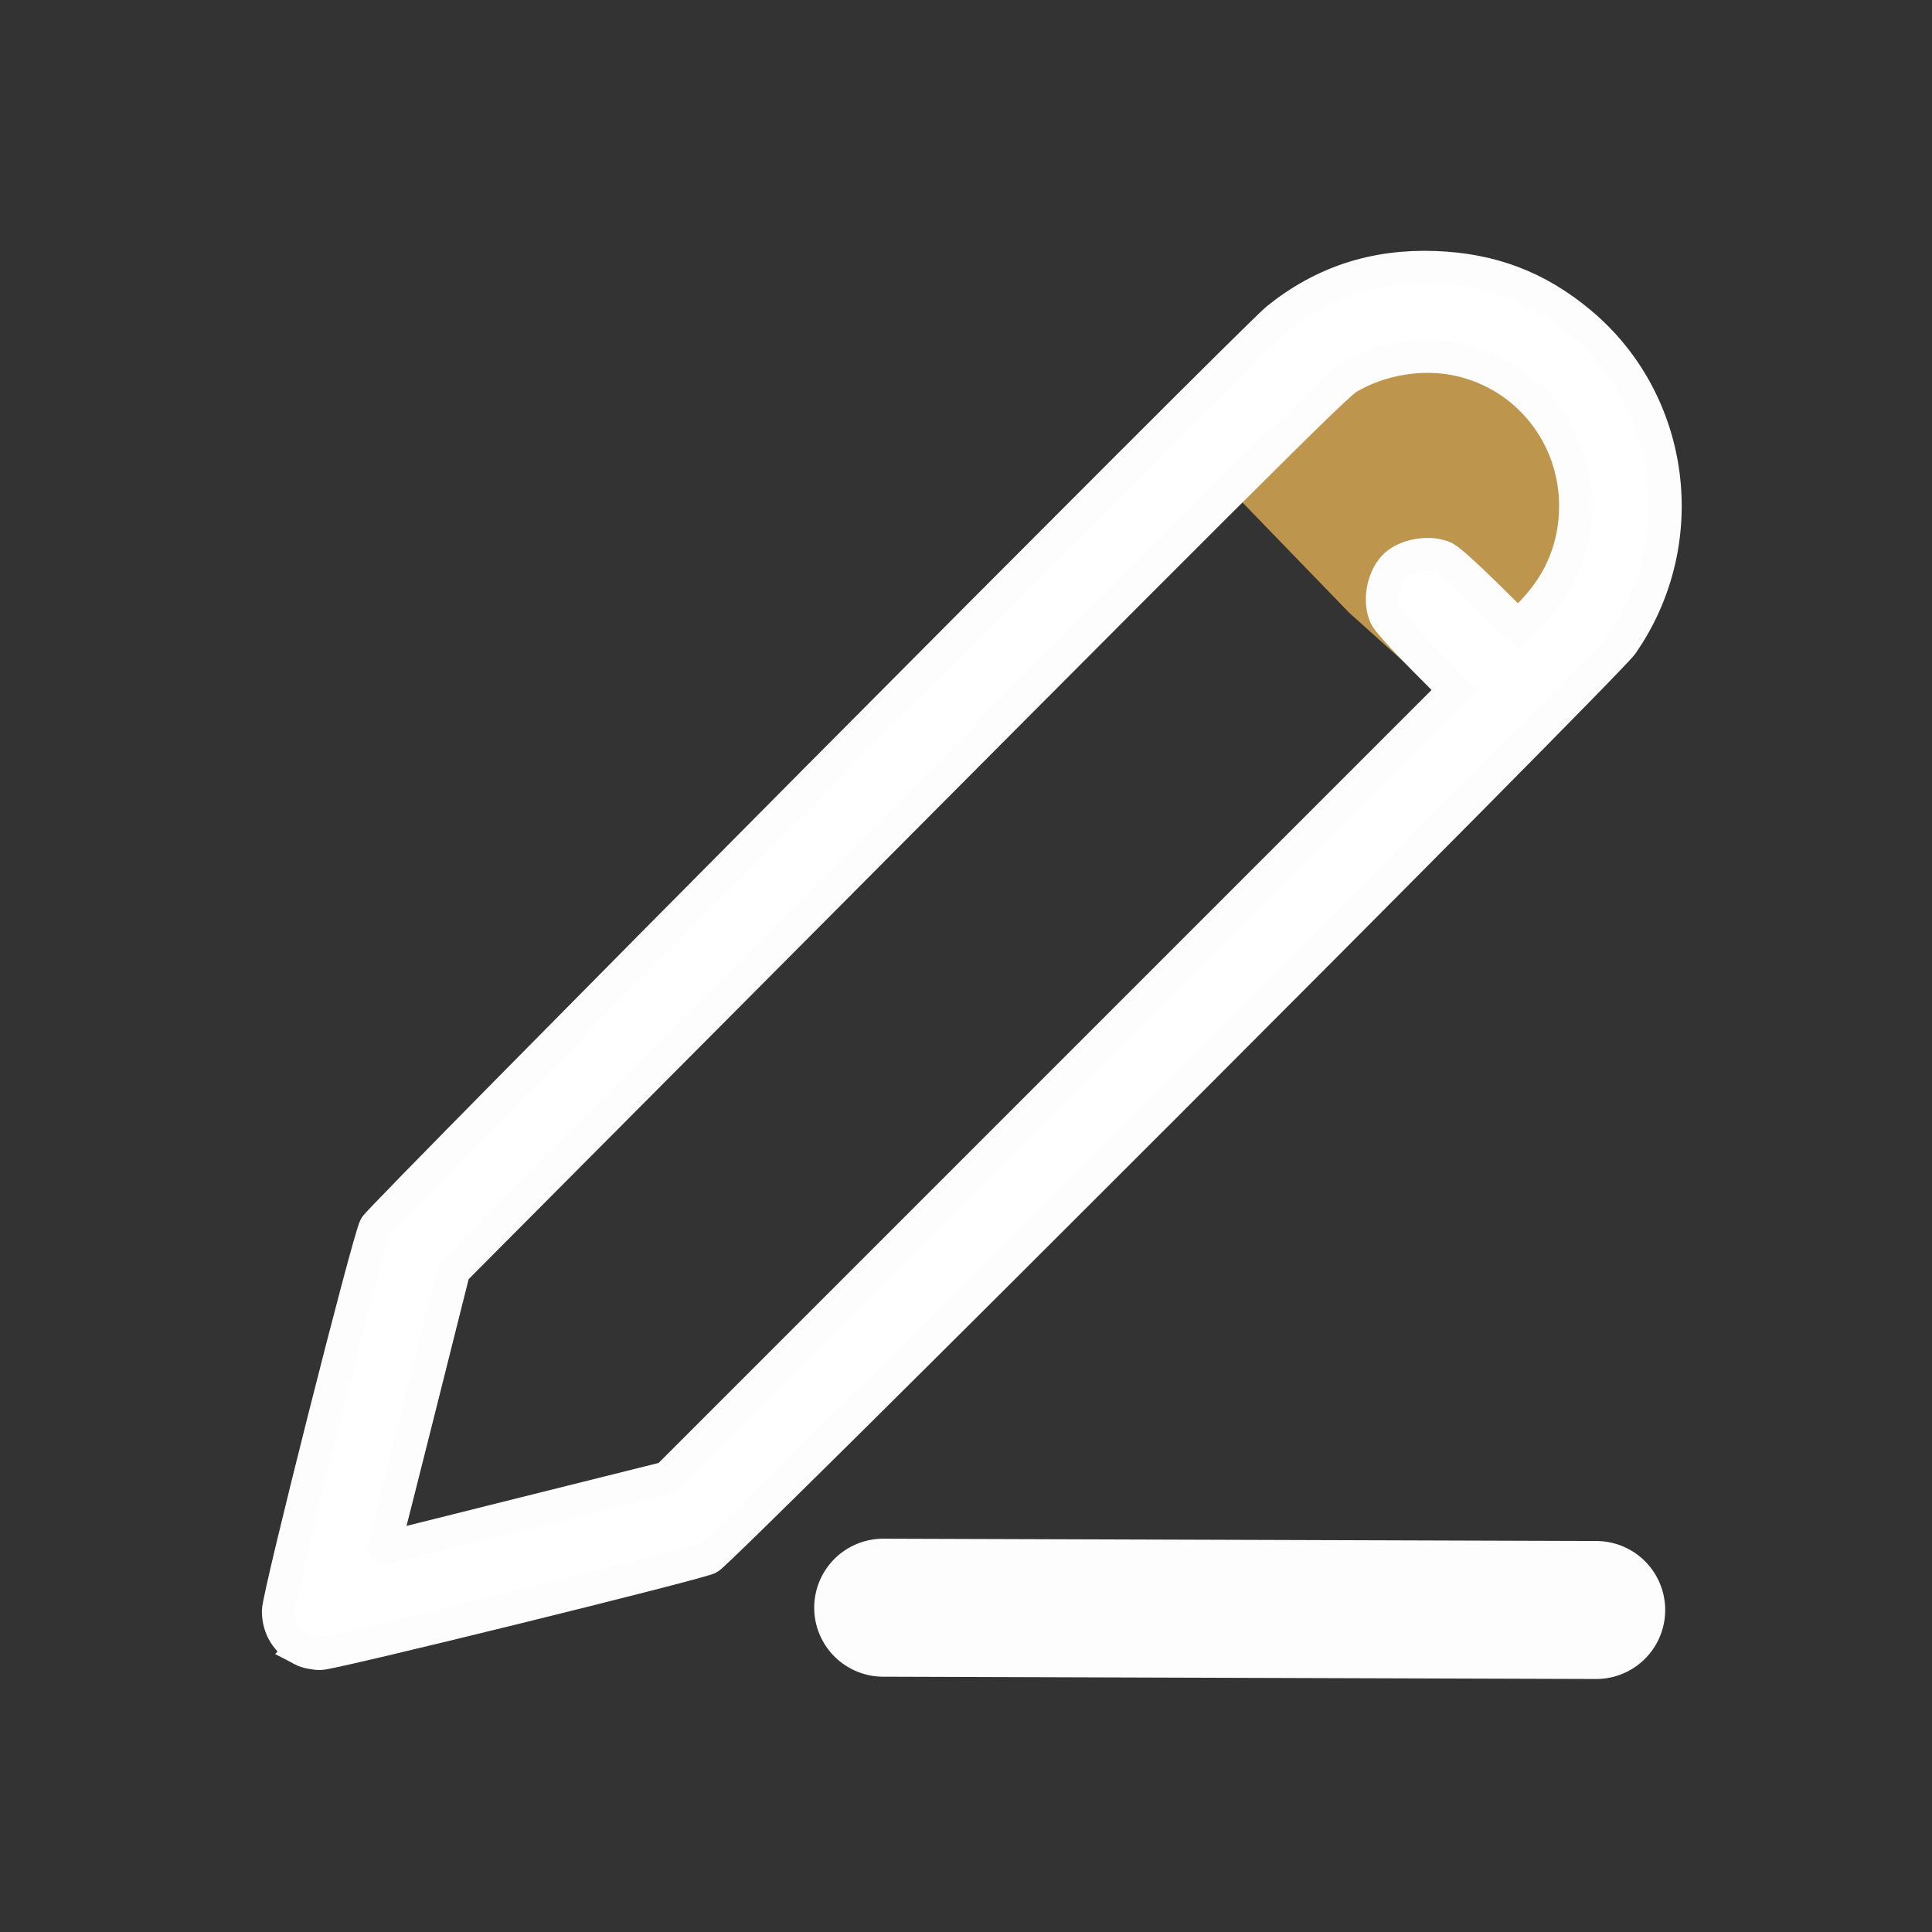 <?xml version="1.0" encoding="UTF-8" standalone="no"?>
<svg
   width="200"
   height="200"
   viewBox="0 0 21 21"
   version="1.1"
   id="svg1"
   sodipodi:docname="handwriter.svg"
   inkscape:version="1.3 (0e150ed6c4, 2023-07-21)"
   xmlns:inkscape="http://www.inkscape.org/namespaces/inkscape"
   xmlns:sodipodi="http://sodipodi.sourceforge.net/DTD/sodipodi-0.dtd"
   xmlns="http://www.w3.org/2000/svg"
   xmlns:svg="http://www.w3.org/2000/svg">
  <rect x="0" y="0" width="21" height="21" fill="#333333" stroke="none"/>
  <defs
     id="defs1" />
  <sodipodi:namedview
     id="namedview1"
     pagecolor="#505050"
     bordercolor="#eeeeee"
     borderopacity="1"
     inkscape:showpageshadow="0"
     inkscape:pageopacity="0"
     inkscape:pagecheckerboard="0"
     inkscape:deskcolor="#505050"
     inkscape:zoom="4.2"
     inkscape:cx="100"
     inkscape:cy="136.19048"
     inkscape:window-width="1920"
     inkscape:window-height="1054"
     inkscape:window-x="-9"
     inkscape:window-y="-9"
     inkscape:window-maximized="1"
     inkscape:current-layer="svg1" />
  <g
     id="g5">
    <path
       style="fill:#bd954d;fill-opacity:1;fill-rule:evenodd;stroke:#bd954d;stroke-width:1.247"
       d="M 15.098,6.211 13.834,4.905 c 0,0 0.274,-0.989 1.343,-1.029 1.069,-0.04 2.072,0.772 2.029,1.584 -0.044,0.812 -1.066,1.688 -1.066,1.688 z"
       id="path2"
       sodipodi:nodetypes="ccsccc" />
    <path
       style="fill:#ffffff;fill-opacity:1;fill-rule:evenodd;stroke:#fdfdfd;stroke-width:3.401;stroke-opacity:1"
       d="m 31.31,170.794 c -1.633,-0.863 -2.5,-2.264 -2.5,-4.04 0,-1.534 9.331,-38.457 10.051,-39.771 0.595,-1.087 90.93,-92.007 93.354,-93.959 4.747,-3.823 10.107,-5.572 16.357,-5.338 5.842,0.219 10.597,2.035 15.024,5.738 9.786,8.186 11.668,22.671 4.32,33.244 -1.499,2.157 -93.4,94.114 -94.563,94.621 -1.592,0.693 -39.011,9.903 -40.196,9.893 -0.623,-0.005 -1.455,-0.179 -1.848,-0.387 z m 23.51,-14.263 14.224,-3.55 40.774,-40.775 40.775,-40.775 -3.367,-3.394 c -1.852,-1.867 -3.539,-3.737 -3.748,-4.156 -0.743,-1.486 -0.39,-3.825 0.779,-5.156 1.106,-1.26 3.781,-1.742 5.34,-0.963 0.419,0.209 2.296,1.897 4.171,3.75 l 3.409,3.369 1.61,-1.705 c 2.833,-3.001 4.31,-6.7 4.31,-10.795 0,-7.31 -4.973,-13.558 -12.042,-15.131 -3.778,-0.841 -8.113,-0.146 -11.482,1.84 -1.31,0.772 -8.226,7.668 -76.01,75.791 l -16.584,16.667 -3.527,14.048 c -1.94,7.726 -3.582,14.199 -3.648,14.384 -0.084,0.235 0.017,0.301 0.337,0.219 0.251,-0.064 6.858,-1.714 14.681,-3.667 z"
       id="path4"
       transform="scale(0.105)" />
  </g>
  <path
     style="fill:#ffffff;fill-opacity:1;fill-rule:evenodd;stroke:#fdfdfd;stroke-width:1.5;stroke-opacity:1;stroke-linejoin:round;stroke-linecap:round"
     d="M 9.6,17.475 17.35,17.5"
     id="path5" />
</svg>
